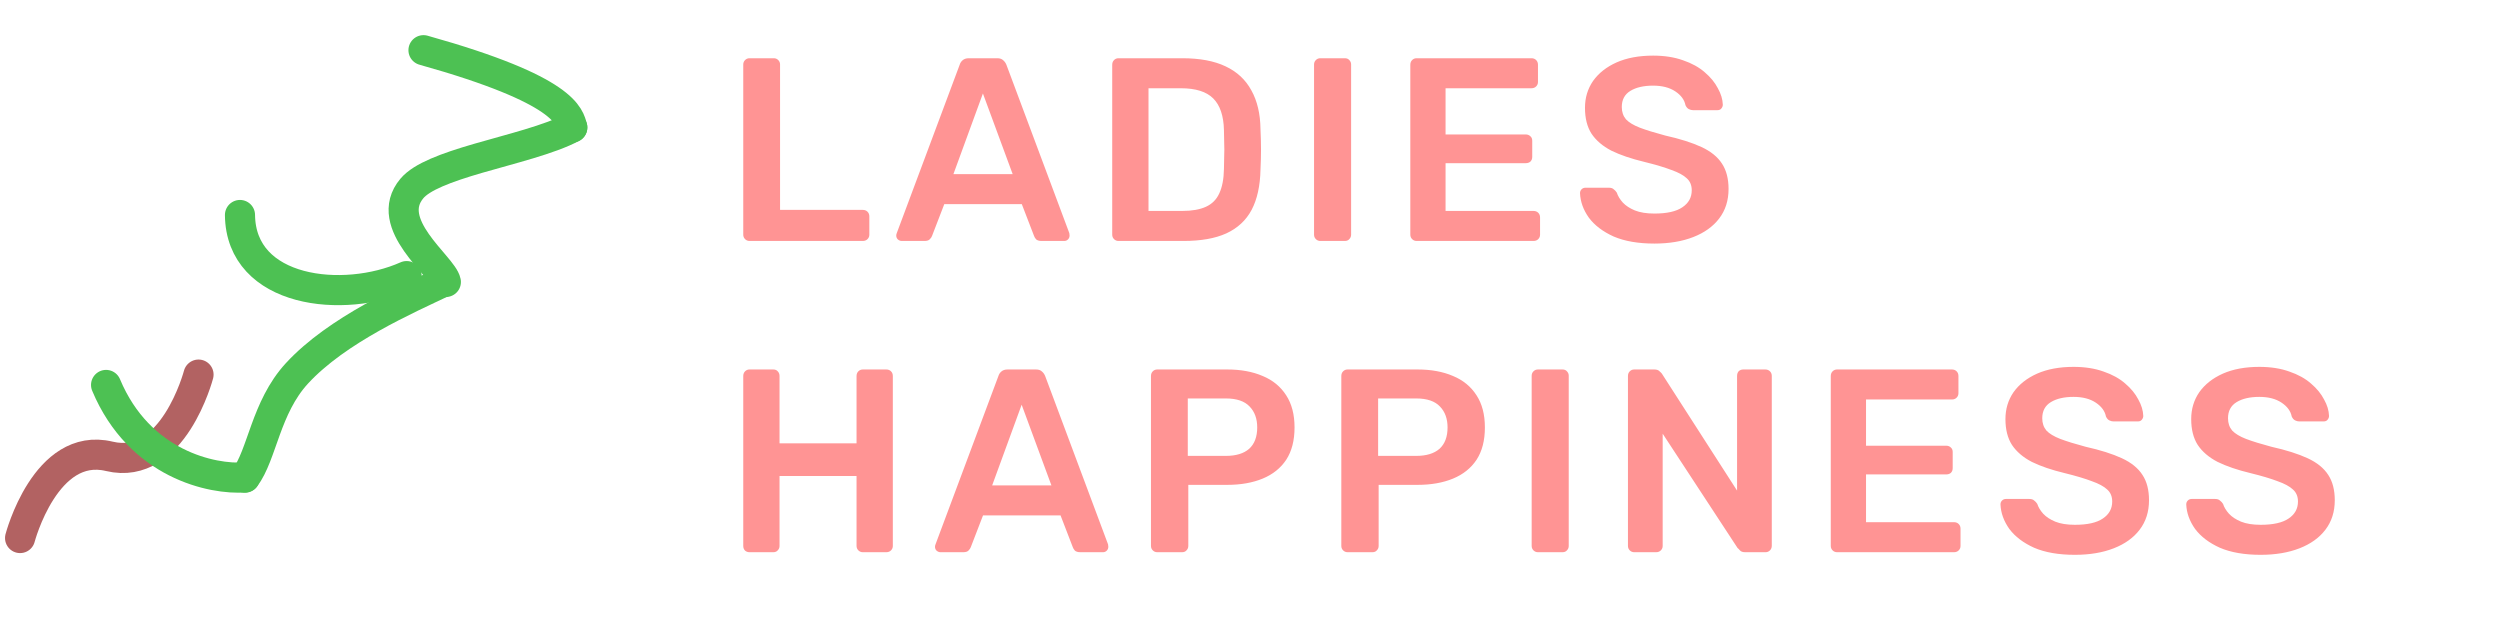 <svg width="249" height="62" viewBox="0 0 249 62" fill="none" xmlns="http://www.w3.org/2000/svg">
<path d="M74.652 24C74.479 24 74.331 23.939 74.21 23.818C74.089 23.697 74.028 23.549 74.028 23.376V6.424C74.028 6.251 74.089 6.103 74.21 5.982C74.331 5.861 74.479 5.8 74.652 5.8H77.07C77.243 5.8 77.391 5.861 77.512 5.982C77.633 6.103 77.694 6.251 77.694 6.424V20.906H85.936C86.127 20.906 86.283 20.967 86.404 21.088C86.525 21.209 86.586 21.365 86.586 21.556V23.376C86.586 23.549 86.525 23.697 86.404 23.818C86.283 23.939 86.127 24 85.936 24H74.652ZM89.812 24C89.673 24 89.543 23.948 89.422 23.844C89.318 23.74 89.266 23.61 89.266 23.454C89.266 23.385 89.283 23.307 89.318 23.22L95.584 6.45C95.636 6.277 95.731 6.129 95.87 6.008C96.026 5.869 96.234 5.8 96.494 5.8H99.328C99.588 5.8 99.787 5.869 99.926 6.008C100.065 6.129 100.169 6.277 100.238 6.45L106.504 23.22C106.521 23.307 106.53 23.385 106.53 23.454C106.53 23.61 106.478 23.74 106.374 23.844C106.27 23.948 106.149 24 106.01 24H103.748C103.505 24 103.323 23.948 103.202 23.844C103.098 23.723 103.029 23.61 102.994 23.506L101.772 20.334H94.05L92.828 23.506C92.793 23.61 92.715 23.723 92.594 23.844C92.49 23.948 92.317 24 92.074 24H89.812ZM94.96 17.344H100.862L97.898 9.31L94.96 17.344ZM111.401 24C111.228 24 111.081 23.939 110.959 23.818C110.838 23.697 110.777 23.549 110.777 23.376V6.45C110.777 6.259 110.838 6.103 110.959 5.982C111.081 5.861 111.228 5.8 111.401 5.8H117.745C119.496 5.8 120.935 6.069 122.061 6.606C123.205 7.143 124.063 7.941 124.635 8.998C125.225 10.055 125.528 11.347 125.545 12.872C125.58 13.635 125.597 14.311 125.597 14.9C125.597 15.489 125.58 16.157 125.545 16.902C125.511 18.514 125.216 19.849 124.661 20.906C124.107 21.946 123.266 22.726 122.139 23.246C121.03 23.749 119.609 24 117.875 24H111.401ZM114.391 21.01H117.745C118.716 21.01 119.505 20.871 120.111 20.594C120.718 20.317 121.16 19.875 121.437 19.268C121.732 18.644 121.888 17.829 121.905 16.824C121.923 16.304 121.931 15.853 121.931 15.472C121.949 15.073 121.949 14.683 121.931 14.302C121.931 13.903 121.923 13.453 121.905 12.95C121.871 11.529 121.515 10.48 120.839 9.804C120.163 9.128 119.089 8.79 117.615 8.79H114.391V21.01ZM131.503 24C131.329 24 131.182 23.939 131.061 23.818C130.939 23.697 130.879 23.549 130.879 23.376V6.424C130.879 6.251 130.939 6.103 131.061 5.982C131.182 5.861 131.329 5.8 131.503 5.8H133.947C134.137 5.8 134.285 5.861 134.389 5.982C134.51 6.103 134.571 6.251 134.571 6.424V23.376C134.571 23.549 134.51 23.697 134.389 23.818C134.285 23.939 134.137 24 133.947 24H131.503ZM141.092 24C140.919 24 140.771 23.939 140.65 23.818C140.529 23.697 140.468 23.549 140.468 23.376V6.45C140.468 6.259 140.529 6.103 140.65 5.982C140.771 5.861 140.919 5.8 141.092 5.8H152.532C152.723 5.8 152.879 5.861 153 5.982C153.121 6.103 153.182 6.259 153.182 6.45V8.166C153.182 8.339 153.121 8.487 153 8.608C152.879 8.729 152.723 8.79 152.532 8.79H143.978V13.392H151.96C152.151 13.392 152.307 13.453 152.428 13.574C152.549 13.678 152.61 13.825 152.61 14.016V15.628C152.61 15.819 152.549 15.975 152.428 16.096C152.307 16.2 152.151 16.252 151.96 16.252H143.978V21.01H152.74C152.931 21.01 153.087 21.071 153.208 21.192C153.329 21.313 153.39 21.469 153.39 21.66V23.376C153.39 23.549 153.329 23.697 153.208 23.818C153.087 23.939 152.931 24 152.74 24H141.092ZM164.78 24.26C163.168 24.26 161.816 24.026 160.724 23.558C159.649 23.073 158.826 22.449 158.254 21.686C157.699 20.906 157.405 20.091 157.37 19.242C157.37 19.086 157.422 18.956 157.526 18.852C157.63 18.748 157.76 18.696 157.916 18.696H160.23C160.455 18.696 160.62 18.748 160.724 18.852C160.845 18.939 160.949 19.051 161.036 19.19C161.14 19.519 161.339 19.849 161.634 20.178C161.929 20.49 162.327 20.75 162.83 20.958C163.35 21.166 164 21.27 164.78 21.27C166.028 21.27 166.955 21.062 167.562 20.646C168.186 20.23 168.498 19.667 168.498 18.956C168.498 18.453 168.333 18.055 168.004 17.76C167.675 17.448 167.163 17.171 166.47 16.928C165.794 16.668 164.893 16.399 163.766 16.122C162.466 15.81 161.374 15.437 160.49 15.004C159.623 14.553 158.965 13.99 158.514 13.314C158.081 12.638 157.864 11.78 157.864 10.74C157.864 9.735 158.133 8.842 158.67 8.062C159.225 7.282 160.005 6.667 161.01 6.216C162.033 5.765 163.246 5.54 164.65 5.54C165.777 5.54 166.773 5.696 167.64 6.008C168.507 6.303 169.226 6.701 169.798 7.204C170.37 7.689 170.803 8.218 171.098 8.79C171.41 9.345 171.575 9.891 171.592 10.428C171.592 10.567 171.54 10.697 171.436 10.818C171.349 10.922 171.219 10.974 171.046 10.974H168.628C168.489 10.974 168.351 10.939 168.212 10.87C168.073 10.801 167.961 10.671 167.874 10.48C167.77 9.943 167.432 9.483 166.86 9.102C166.288 8.721 165.551 8.53 164.65 8.53C163.714 8.53 162.96 8.703 162.388 9.05C161.816 9.397 161.53 9.934 161.53 10.662C161.53 11.147 161.669 11.555 161.946 11.884C162.241 12.196 162.7 12.473 163.324 12.716C163.965 12.959 164.806 13.219 165.846 13.496C167.319 13.825 168.524 14.207 169.46 14.64C170.396 15.073 171.081 15.628 171.514 16.304C171.947 16.963 172.164 17.803 172.164 18.826C172.164 19.97 171.852 20.949 171.228 21.764C170.621 22.561 169.763 23.177 168.654 23.61C167.545 24.043 166.253 24.26 164.78 24.26ZM74.652 55C74.479 55 74.331 54.948 74.21 54.844C74.089 54.723 74.028 54.567 74.028 54.376V37.45C74.028 37.259 74.089 37.103 74.21 36.982C74.331 36.861 74.479 36.8 74.652 36.8H77.018C77.209 36.8 77.356 36.861 77.46 36.982C77.581 37.103 77.642 37.259 77.642 37.45V44.158H85.312V37.45C85.312 37.259 85.373 37.103 85.494 36.982C85.615 36.861 85.763 36.8 85.936 36.8H88.276C88.467 36.8 88.623 36.861 88.744 36.982C88.865 37.103 88.926 37.259 88.926 37.45V54.376C88.926 54.549 88.865 54.697 88.744 54.818C88.623 54.939 88.467 55 88.276 55H85.936C85.763 55 85.615 54.939 85.494 54.818C85.373 54.697 85.312 54.549 85.312 54.376V47.408H77.642V54.376C77.642 54.549 77.581 54.697 77.46 54.818C77.356 54.939 77.209 55 77.018 55H74.652ZM93.671 55C93.533 55 93.403 54.948 93.281 54.844C93.177 54.74 93.125 54.61 93.125 54.454C93.125 54.385 93.143 54.307 93.177 54.22L99.443 37.45C99.495 37.277 99.591 37.129 99.729 37.008C99.885 36.869 100.093 36.8 100.353 36.8H103.187C103.447 36.8 103.647 36.869 103.785 37.008C103.924 37.129 104.028 37.277 104.097 37.45L110.363 54.22C110.381 54.307 110.389 54.385 110.389 54.454C110.389 54.61 110.337 54.74 110.233 54.844C110.129 54.948 110.008 55 109.869 55H107.607C107.365 55 107.183 54.948 107.061 54.844C106.957 54.723 106.888 54.61 106.853 54.506L105.631 51.334H97.909L96.687 54.506C96.653 54.61 96.575 54.723 96.453 54.844C96.349 54.948 96.176 55 95.933 55H93.671ZM98.819 48.344H104.721L101.757 40.31L98.819 48.344ZM115.261 55C115.087 55 114.94 54.939 114.819 54.818C114.697 54.697 114.637 54.549 114.637 54.376V37.45C114.637 37.259 114.697 37.103 114.819 36.982C114.94 36.861 115.087 36.8 115.261 36.8H122.229C123.581 36.8 124.759 37.017 125.765 37.45C126.77 37.866 127.55 38.507 128.105 39.374C128.659 40.223 128.937 41.289 128.937 42.572C128.937 43.872 128.659 44.947 128.105 45.796C127.55 46.628 126.77 47.252 125.765 47.668C124.759 48.084 123.581 48.292 122.229 48.292H118.355V54.376C118.355 54.549 118.294 54.697 118.173 54.818C118.069 54.939 117.921 55 117.731 55H115.261ZM118.303 45.406H122.099C123.104 45.406 123.875 45.172 124.413 44.704C124.95 44.219 125.219 43.508 125.219 42.572C125.219 41.705 124.967 41.012 124.465 40.492C123.962 39.955 123.173 39.686 122.099 39.686H118.303V45.406ZM134.219 55C134.046 55 133.899 54.939 133.777 54.818C133.656 54.697 133.595 54.549 133.595 54.376V37.45C133.595 37.259 133.656 37.103 133.777 36.982C133.899 36.861 134.046 36.8 134.219 36.8H141.187C142.539 36.8 143.718 37.017 144.723 37.45C145.729 37.866 146.509 38.507 147.063 39.374C147.618 40.223 147.895 41.289 147.895 42.572C147.895 43.872 147.618 44.947 147.063 45.796C146.509 46.628 145.729 47.252 144.723 47.668C143.718 48.084 142.539 48.292 141.187 48.292H137.313V54.376C137.313 54.549 137.253 54.697 137.131 54.818C137.027 54.939 136.88 55 136.689 55H134.219ZM137.261 45.406H141.057C142.063 45.406 142.834 45.172 143.371 44.704C143.909 44.219 144.177 43.508 144.177 42.572C144.177 41.705 143.926 41.012 143.423 40.492C142.921 39.955 142.132 39.686 141.057 39.686H137.261V45.406ZM153.178 55C153.005 55 152.857 54.939 152.736 54.818C152.615 54.697 152.554 54.549 152.554 54.376V37.424C152.554 37.251 152.615 37.103 152.736 36.982C152.857 36.861 153.005 36.8 153.178 36.8H155.622C155.813 36.8 155.96 36.861 156.064 36.982C156.185 37.103 156.246 37.251 156.246 37.424V54.376C156.246 54.549 156.185 54.697 156.064 54.818C155.96 54.939 155.813 55 155.622 55H153.178ZM162.768 55C162.594 55 162.447 54.939 162.326 54.818C162.204 54.697 162.144 54.549 162.144 54.376V37.45C162.144 37.259 162.204 37.103 162.326 36.982C162.447 36.861 162.594 36.8 162.768 36.8H164.77C165.012 36.8 165.186 36.861 165.29 36.982C165.411 37.086 165.489 37.164 165.524 37.216L173.012 48.864V37.45C173.012 37.259 173.064 37.103 173.168 36.982C173.289 36.861 173.445 36.8 173.636 36.8H175.82C176.01 36.8 176.166 36.861 176.288 36.982C176.409 37.103 176.47 37.259 176.47 37.45V54.35C176.47 54.541 176.409 54.697 176.288 54.818C176.166 54.939 176.019 55 175.846 55H173.818C173.575 55 173.402 54.939 173.298 54.818C173.194 54.697 173.116 54.619 173.064 54.584L165.602 43.196V54.376C165.602 54.549 165.541 54.697 165.42 54.818C165.298 54.939 165.142 55 164.952 55H162.768ZM182.97 55C182.797 55 182.65 54.939 182.528 54.818C182.407 54.697 182.346 54.549 182.346 54.376V37.45C182.346 37.259 182.407 37.103 182.528 36.982C182.65 36.861 182.797 36.8 182.97 36.8H194.41C194.601 36.8 194.757 36.861 194.878 36.982C195 37.103 195.06 37.259 195.06 37.45V39.166C195.06 39.339 195 39.487 194.878 39.608C194.757 39.729 194.601 39.79 194.41 39.79H185.856V44.392H193.838C194.029 44.392 194.185 44.453 194.306 44.574C194.428 44.678 194.488 44.825 194.488 45.016V46.628C194.488 46.819 194.428 46.975 194.306 47.096C194.185 47.2 194.029 47.252 193.838 47.252H185.856V52.01H194.618C194.809 52.01 194.965 52.071 195.086 52.192C195.208 52.313 195.268 52.469 195.268 52.66V54.376C195.268 54.549 195.208 54.697 195.086 54.818C194.965 54.939 194.809 55 194.618 55H182.97ZM206.658 55.26C205.046 55.26 203.694 55.026 202.602 54.558C201.528 54.073 200.704 53.449 200.132 52.686C199.578 51.906 199.283 51.091 199.248 50.242C199.248 50.086 199.3 49.956 199.404 49.852C199.508 49.748 199.638 49.696 199.794 49.696H202.108C202.334 49.696 202.498 49.748 202.602 49.852C202.724 49.939 202.828 50.051 202.914 50.19C203.018 50.519 203.218 50.849 203.512 51.178C203.807 51.49 204.206 51.75 204.708 51.958C205.228 52.166 205.878 52.27 206.658 52.27C207.906 52.27 208.834 52.062 209.44 51.646C210.064 51.23 210.376 50.667 210.376 49.956C210.376 49.453 210.212 49.055 209.882 48.76C209.553 48.448 209.042 48.171 208.348 47.928C207.672 47.668 206.771 47.399 205.644 47.122C204.344 46.81 203.252 46.437 202.368 46.004C201.502 45.553 200.843 44.99 200.392 44.314C199.959 43.638 199.742 42.78 199.742 41.74C199.742 40.735 200.011 39.842 200.548 39.062C201.103 38.282 201.883 37.667 202.888 37.216C203.911 36.765 205.124 36.54 206.528 36.54C207.655 36.54 208.652 36.696 209.518 37.008C210.385 37.303 211.104 37.701 211.676 38.204C212.248 38.689 212.682 39.218 212.976 39.79C213.288 40.345 213.453 40.891 213.47 41.428C213.47 41.567 213.418 41.697 213.314 41.818C213.228 41.922 213.098 41.974 212.924 41.974H210.506C210.368 41.974 210.229 41.939 210.09 41.87C209.952 41.801 209.839 41.671 209.752 41.48C209.648 40.943 209.31 40.483 208.738 40.102C208.166 39.721 207.43 39.53 206.528 39.53C205.592 39.53 204.838 39.703 204.266 40.05C203.694 40.397 203.408 40.934 203.408 41.662C203.408 42.147 203.547 42.555 203.824 42.884C204.119 43.196 204.578 43.473 205.202 43.716C205.844 43.959 206.684 44.219 207.724 44.496C209.198 44.825 210.402 45.207 211.338 45.64C212.274 46.073 212.959 46.628 213.392 47.304C213.826 47.963 214.042 48.803 214.042 49.826C214.042 50.97 213.73 51.949 213.106 52.764C212.5 53.561 211.642 54.177 210.532 54.61C209.423 55.043 208.132 55.26 206.658 55.26ZM225.16 55.26C223.548 55.26 222.196 55.026 221.104 54.558C220.029 54.073 219.206 53.449 218.634 52.686C218.079 51.906 217.785 51.091 217.75 50.242C217.75 50.086 217.802 49.956 217.906 49.852C218.01 49.748 218.14 49.696 218.296 49.696H220.61C220.835 49.696 221 49.748 221.104 49.852C221.225 49.939 221.329 50.051 221.416 50.19C221.52 50.519 221.719 50.849 222.014 51.178C222.309 51.49 222.707 51.75 223.21 51.958C223.73 52.166 224.38 52.27 225.16 52.27C226.408 52.27 227.335 52.062 227.942 51.646C228.566 51.23 228.878 50.667 228.878 49.956C228.878 49.453 228.713 49.055 228.384 48.76C228.055 48.448 227.543 48.171 226.85 47.928C226.174 47.668 225.273 47.399 224.146 47.122C222.846 46.81 221.754 46.437 220.87 46.004C220.003 45.553 219.345 44.99 218.894 44.314C218.461 43.638 218.244 42.78 218.244 41.74C218.244 40.735 218.513 39.842 219.05 39.062C219.605 38.282 220.385 37.667 221.39 37.216C222.413 36.765 223.626 36.54 225.03 36.54C226.157 36.54 227.153 36.696 228.02 37.008C228.887 37.303 229.606 37.701 230.178 38.204C230.75 38.689 231.183 39.218 231.478 39.79C231.79 40.345 231.955 40.891 231.972 41.428C231.972 41.567 231.92 41.697 231.816 41.818C231.729 41.922 231.599 41.974 231.426 41.974H229.008C228.869 41.974 228.731 41.939 228.592 41.87C228.453 41.801 228.341 41.671 228.254 41.48C228.15 40.943 227.812 40.483 227.24 40.102C226.668 39.721 225.931 39.53 225.03 39.53C224.094 39.53 223.34 39.703 222.768 40.05C222.196 40.397 221.91 40.934 221.91 41.662C221.91 42.147 222.049 42.555 222.326 42.884C222.621 43.196 223.08 43.473 223.704 43.716C224.345 43.959 225.186 44.219 226.226 44.496C227.699 44.825 228.904 45.207 229.84 45.64C230.776 46.073 231.461 46.628 231.894 47.304C232.327 47.963 232.544 48.803 232.544 49.826C232.544 50.97 232.232 51.949 231.608 52.764C231.001 53.561 230.143 54.177 229.034 54.61C227.925 55.043 226.633 55.26 225.16 55.26Z" fill="#FF9494"/>
<path d="M19.773 37.31C19.773 37.31 17.241 46.981 10.887 45.45C4.532 43.918 2 53.588 2 53.588" stroke="#B26262" stroke-width="3" stroke-linecap="round"/>
<path d="M40.5 27.5C34.2 30.304 23.988 29.179 23.902 21.414" stroke="#4DC153" stroke-width="3" stroke-linecap="round"/>
<path d="M24.396 47.574C26.123 45.284 26.45 40.593 29.564 37.199C33.577 32.828 40.596 29.782 44.156 28.082" stroke="#4DC153" stroke-width="3" stroke-linecap="round"/>
<path d="M44.408 28.082C44.098 26.514 38.041 22.305 41.03 18.765C42.005 17.61 44.407 16.705 47.614 15.772C50.798 14.845 54.781 13.891 56.999 12.694" stroke="#4DC153" stroke-width="3" stroke-linecap="round"/>
<path d="M24.396 47.551C21.169 47.788 13.884 46.276 10.565 38.341" stroke="#4DC153" stroke-width="3" stroke-linecap="round"/>
<path d="M57 12.694C56.687 11.621 56.447 8.991 42.18 5" stroke="#4DC153" stroke-width="3" stroke-linecap="round"/>
</svg>
